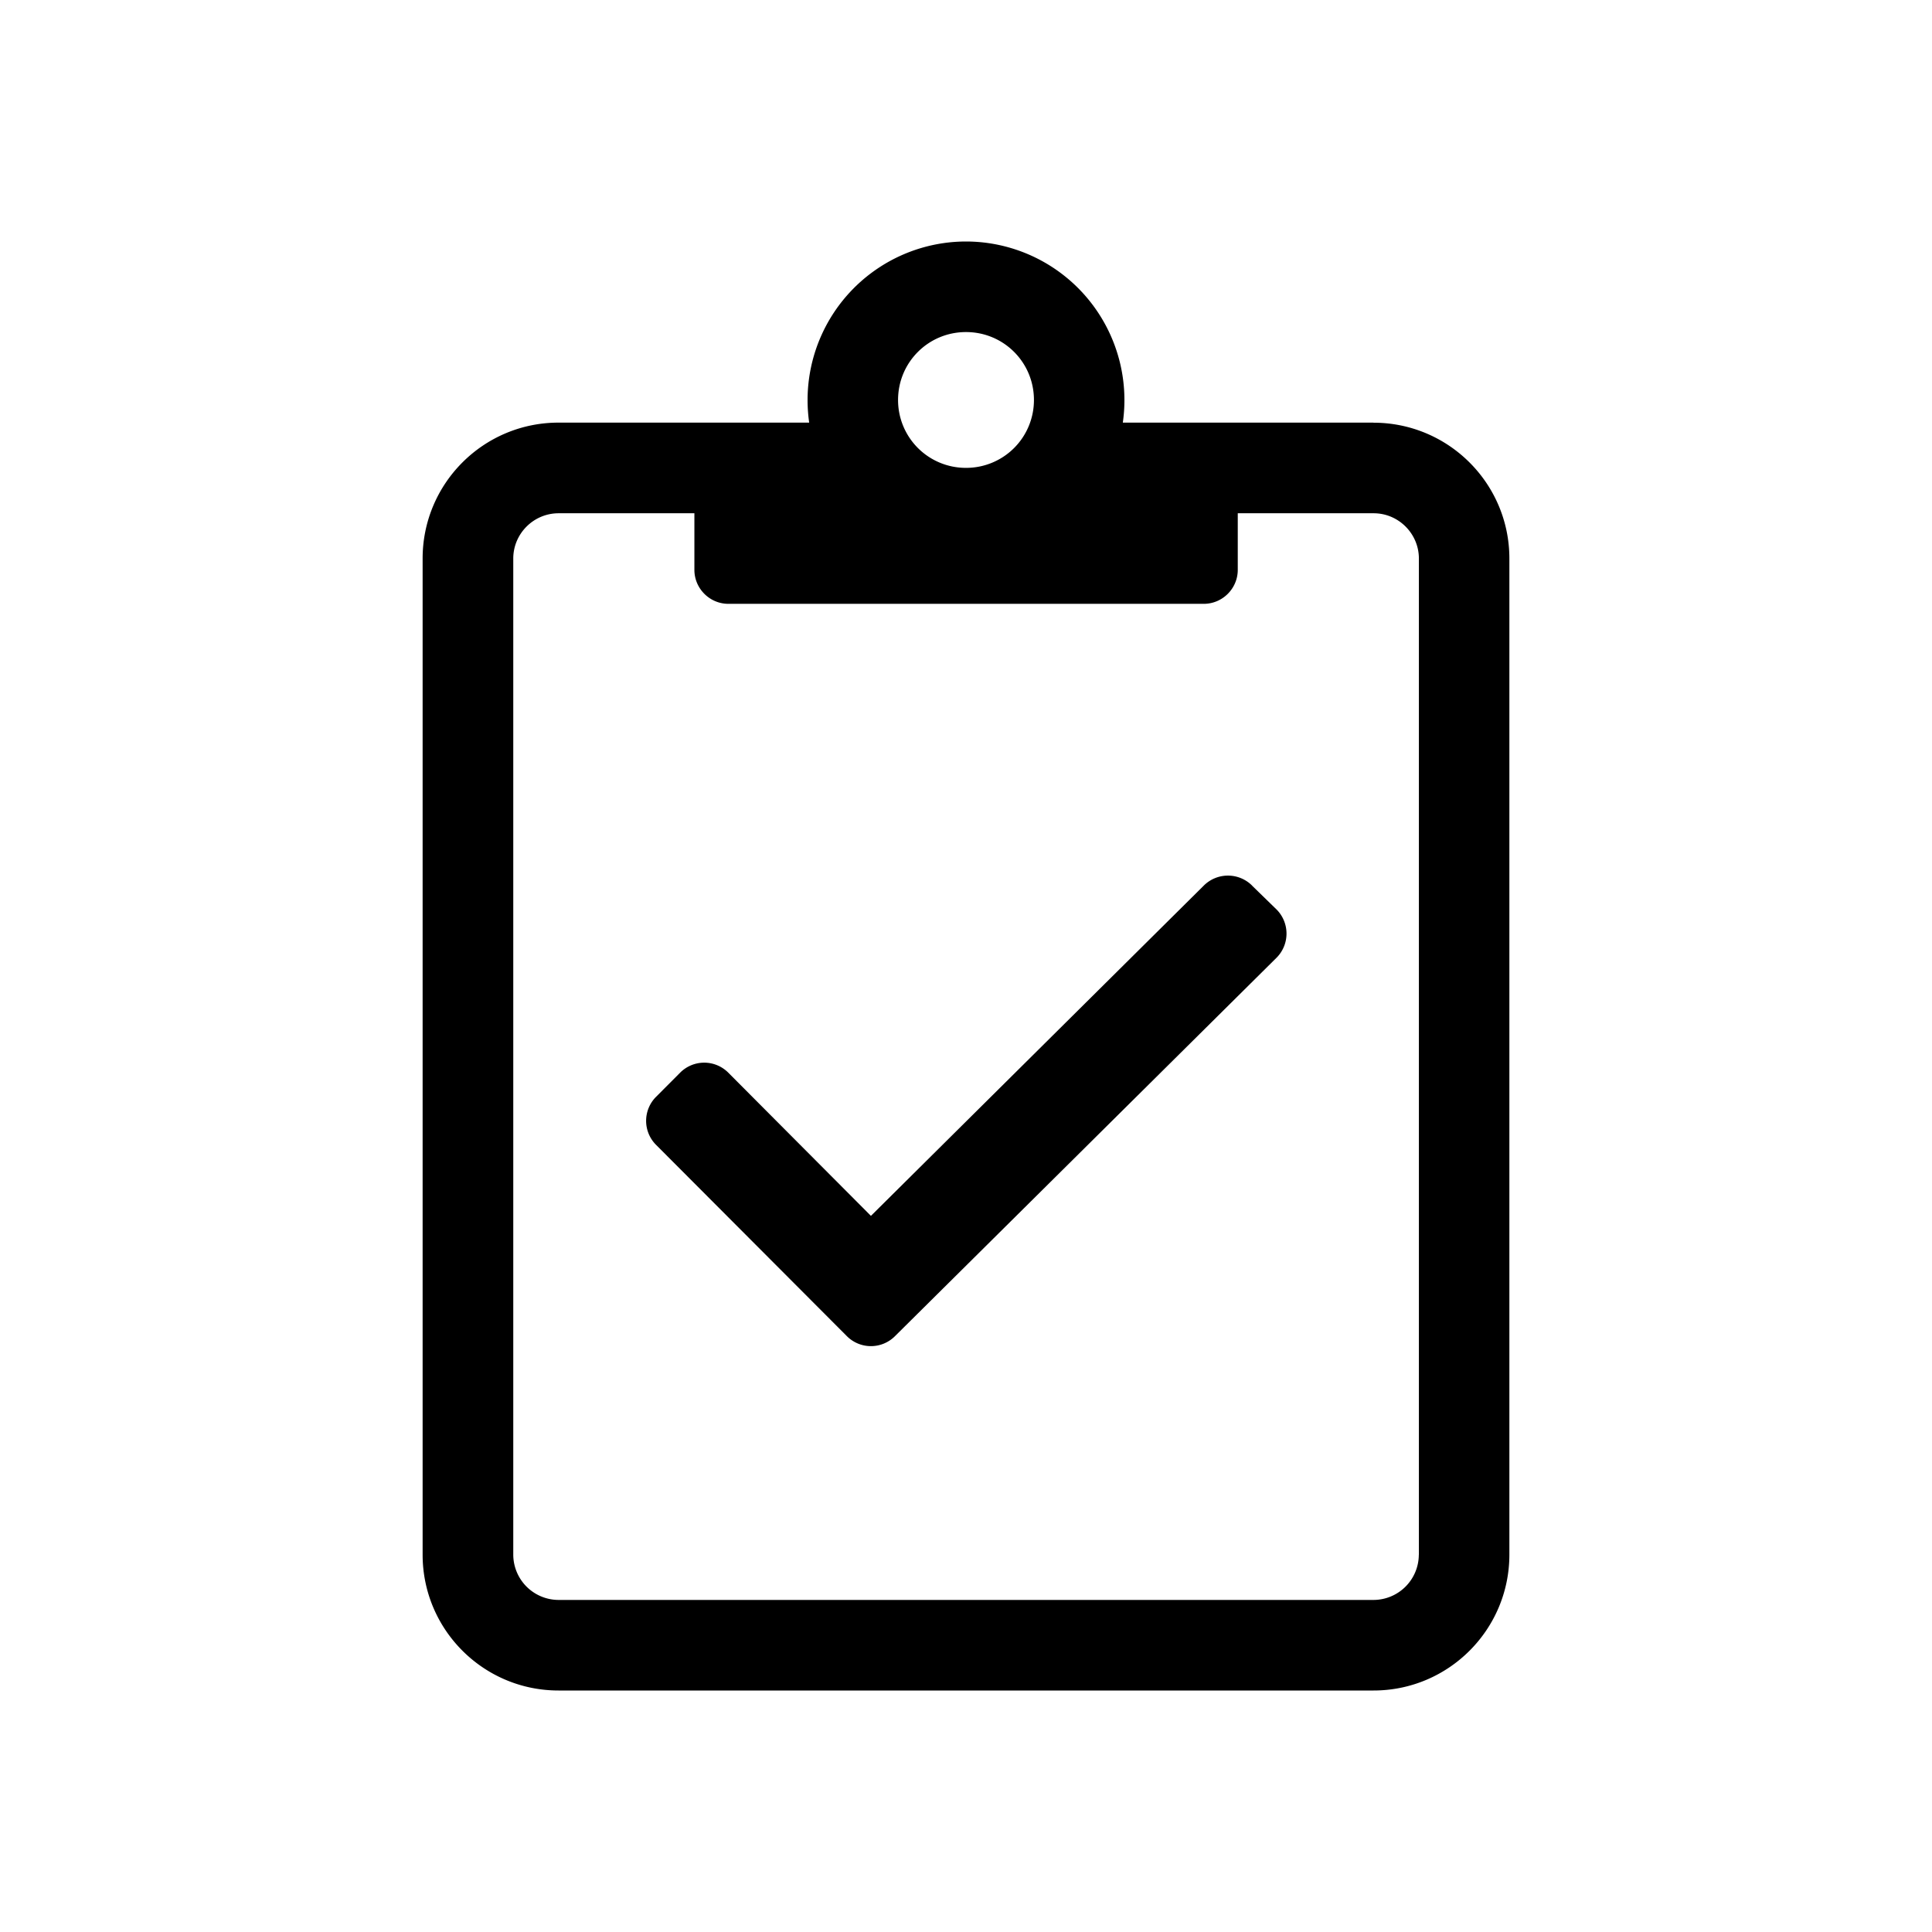 <svg width="24" height="24" viewBox="0 0 24 24" xmlns="http://www.w3.org/2000/svg"><title>clipboard-check</title><path d="M17.063 5.25h-3.115A1.97 1.97 0 0 0 12 3a1.97 1.97 0 0 0-1.948 2.25H6.938c-.932 0-1.688.756-1.688 1.688v12.375c0 .931.756 1.687 1.688 1.687h10.125c.931 0 1.687-.756 1.687-1.688V6.938c0-.931-.756-1.687-1.688-1.687zM12 4.125c.468 0 .844.376.844.844a.842.842 0 0 1-.844.843.842.842 0 0 1-.844-.843c0-.468.376-.844.844-.844zm5.625 15.188a.564.564 0 0 1-.563.562H6.938a.564.564 0 0 1-.562-.563V6.938c0-.309.253-.562.563-.562h1.687v.703c0 .232.19.422.422.422h5.906c.232 0 .422-.19.422-.422v-.703h1.688c.309 0 .562.253.562.563v12.375zm-2.07-8.311a.425.425 0 0 0-.598-.004l-4.138 4.106-1.772-1.779a.422.422 0 0 0-.598 0l-.299.3a.422.422 0 0 0 0 .597l2.37 2.376a.422.422 0 0 0 .598 0l4.739-4.7a.425.425 0 0 0 .003-.598l-.306-.298z"/></svg>